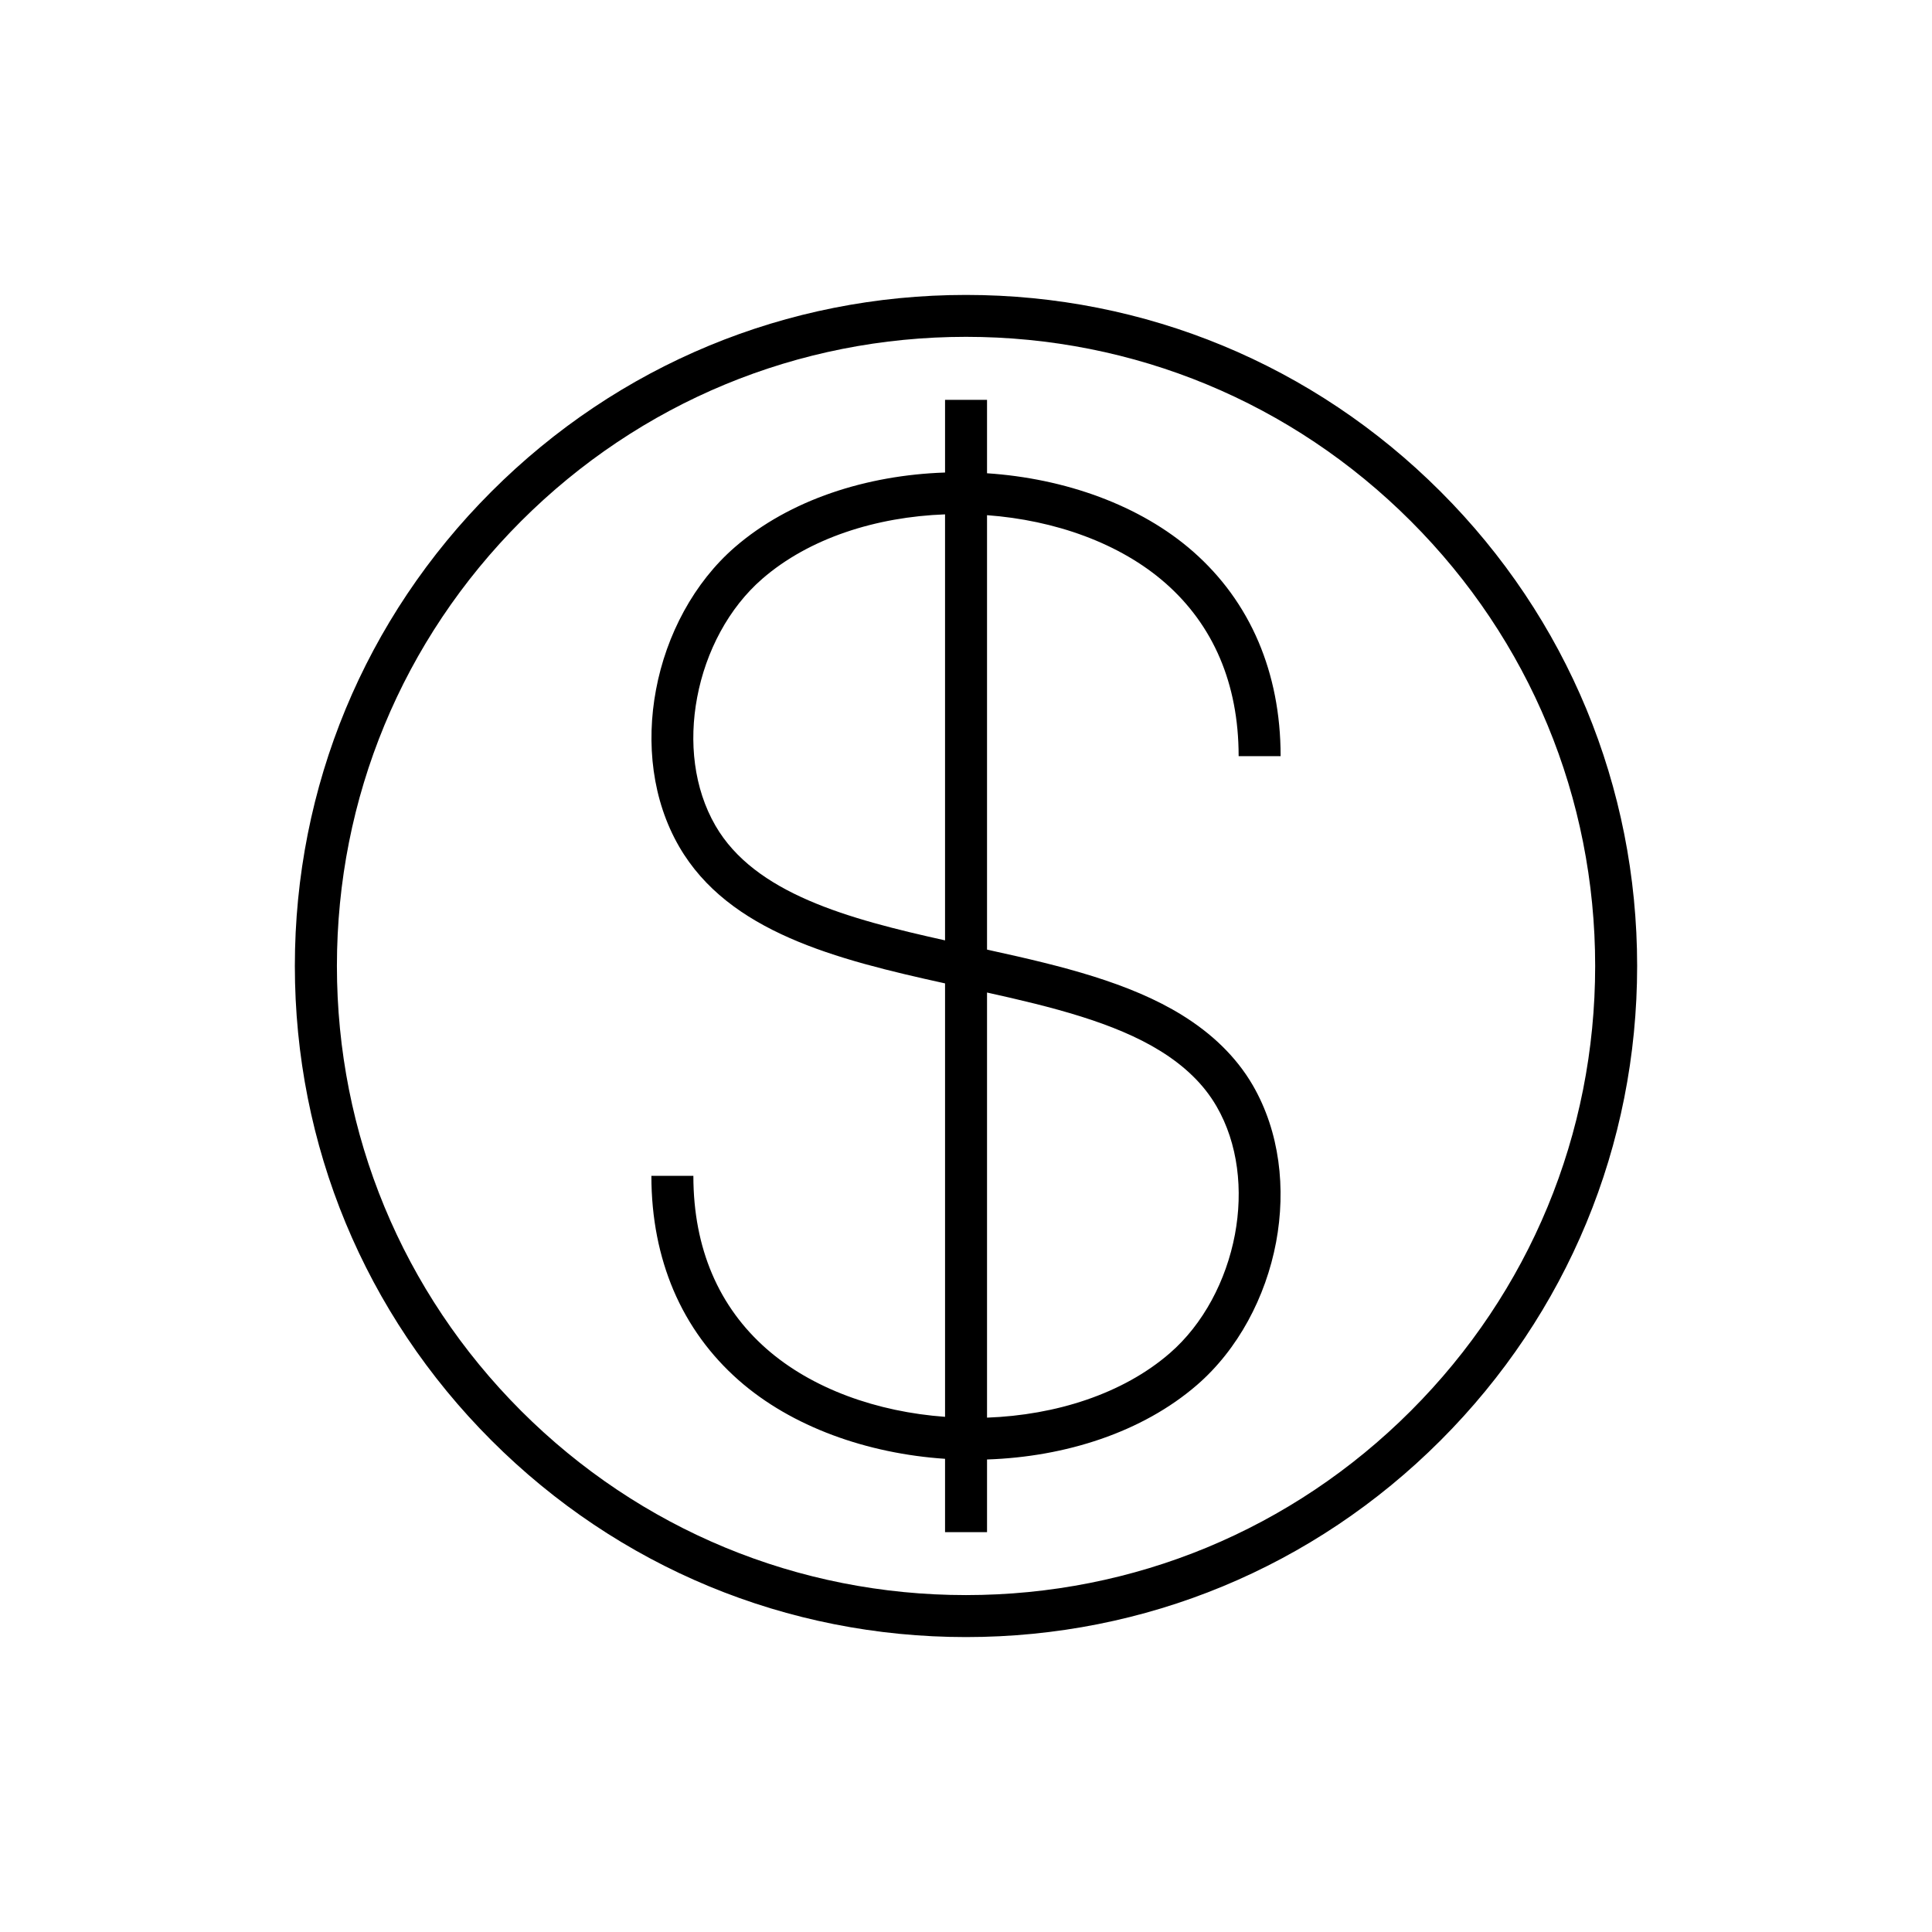 <?xml version="1.0" encoding="UTF-8"?>
<!DOCTYPE svg PUBLIC "-//W3C//DTD SVG 1.1//EN" "http://www.w3.org/Graphics/SVG/1.1/DTD/svg11.dtd">
<!-- Creator: CorelDRAW X7 -->
<svg xmlns="http://www.w3.org/2000/svg" xml:space="preserve" width="100%" height="100%" version="1.1" style="shape-rendering:geometricPrecision; text-rendering:geometricPrecision; image-rendering:optimizeQuality; fill-rule:evenodd; clip-rule:evenodd"
viewBox="0 0 26000 26000"
 xmlns:xlink="http://www.w3.org/1999/xlink">
 <defs>
  <style type="text/css">
   <![CDATA[
    .fil0 {fill:none}
    .fil1 {fill:black}
   ]]>
  </style>
 </defs>
 <g id="Layer_x0020_1">
  <g id="_2278935214704">
   <rect class="fil0" width="26000" height="26000"/>
   <path class="fil1" d="M13000 21466c-2261,0 -4388,-881 -5987,-2479 -1599,-1600 -2479,-3726 -2479,-5988 0,-2261 880,-4386 2479,-5986 1599,-1598 3726,-2480 5987,-2480 2261,0 4388,882 5986,2480 1600,1600 2481,3725 2481,5986 0,2262 -881,4388 -2481,5988 -1598,1598 -3725,2479 -5986,2479zm283 -16085l0 988c1043,69 2061,426 2778,1058 372,328 673,733 877,1214 190,449 296,961 296,1535l-182 0 -100 0 -283 0c0,-497 -89,-936 -250,-1315 -169,-399 -420,-736 -731,-1010 -615,-542 -1495,-851 -2405,-918l0 5846 61 14c941,206 1860,431 2567,870 193,120 372,256 531,411 162,158 303,334 418,532 362,626 448,1388 313,2111 -139,740 -513,1444 -1064,1921 -737,638 -1773,968 -2826,1003l0 978 -565 0 0 -987c-1043,-70 -2062,-427 -2779,-1059 -372,-328 -673,-733 -877,-1213 -190,-450 -296,-962 -296,-1536l282 0 283 0c0,497 89,936 250,1315 169,399 420,736 731,1010 615,542 1495,852 2406,918l0 -5833c-1472,-324 -2912,-691 -3578,-1840 -362,-625 -448,-1388 -312,-2111 138,-740 512,-1444 1063,-1921 737,-638 1773,-968 2827,-1003l0 -978 565 0zm0 7976l0 5721c925,-34 1826,-319 2458,-866 453,-392 761,-979 878,-1598 112,-598 44,-1222 -247,-1725 -89,-153 -197,-289 -323,-411 -127,-124 -274,-236 -436,-336 -614,-381 -1458,-592 -2330,-785zm-565 -702l0 -5733c-926,34 -1827,319 -2458,866 -453,392 -762,979 -878,1598 -113,598 -45,1222 246,1725 528,913 1782,1254 3090,1544zm6668 -6040c-1706,-1706 -3974,-2646 -6386,-2646 -2413,0 -4680,940 -6386,2646 -1706,1705 -2646,3973 -2646,6384 0,2413 940,4680 2646,6386 1706,1706 3973,2646 6386,2646 2412,0 4680,-940 6386,-2646 1706,-1706 2646,-3973 2646,-6386 0,-2411 -940,-4679 -2646,-6384z"/>
  </g>
 </g>
</svg>
